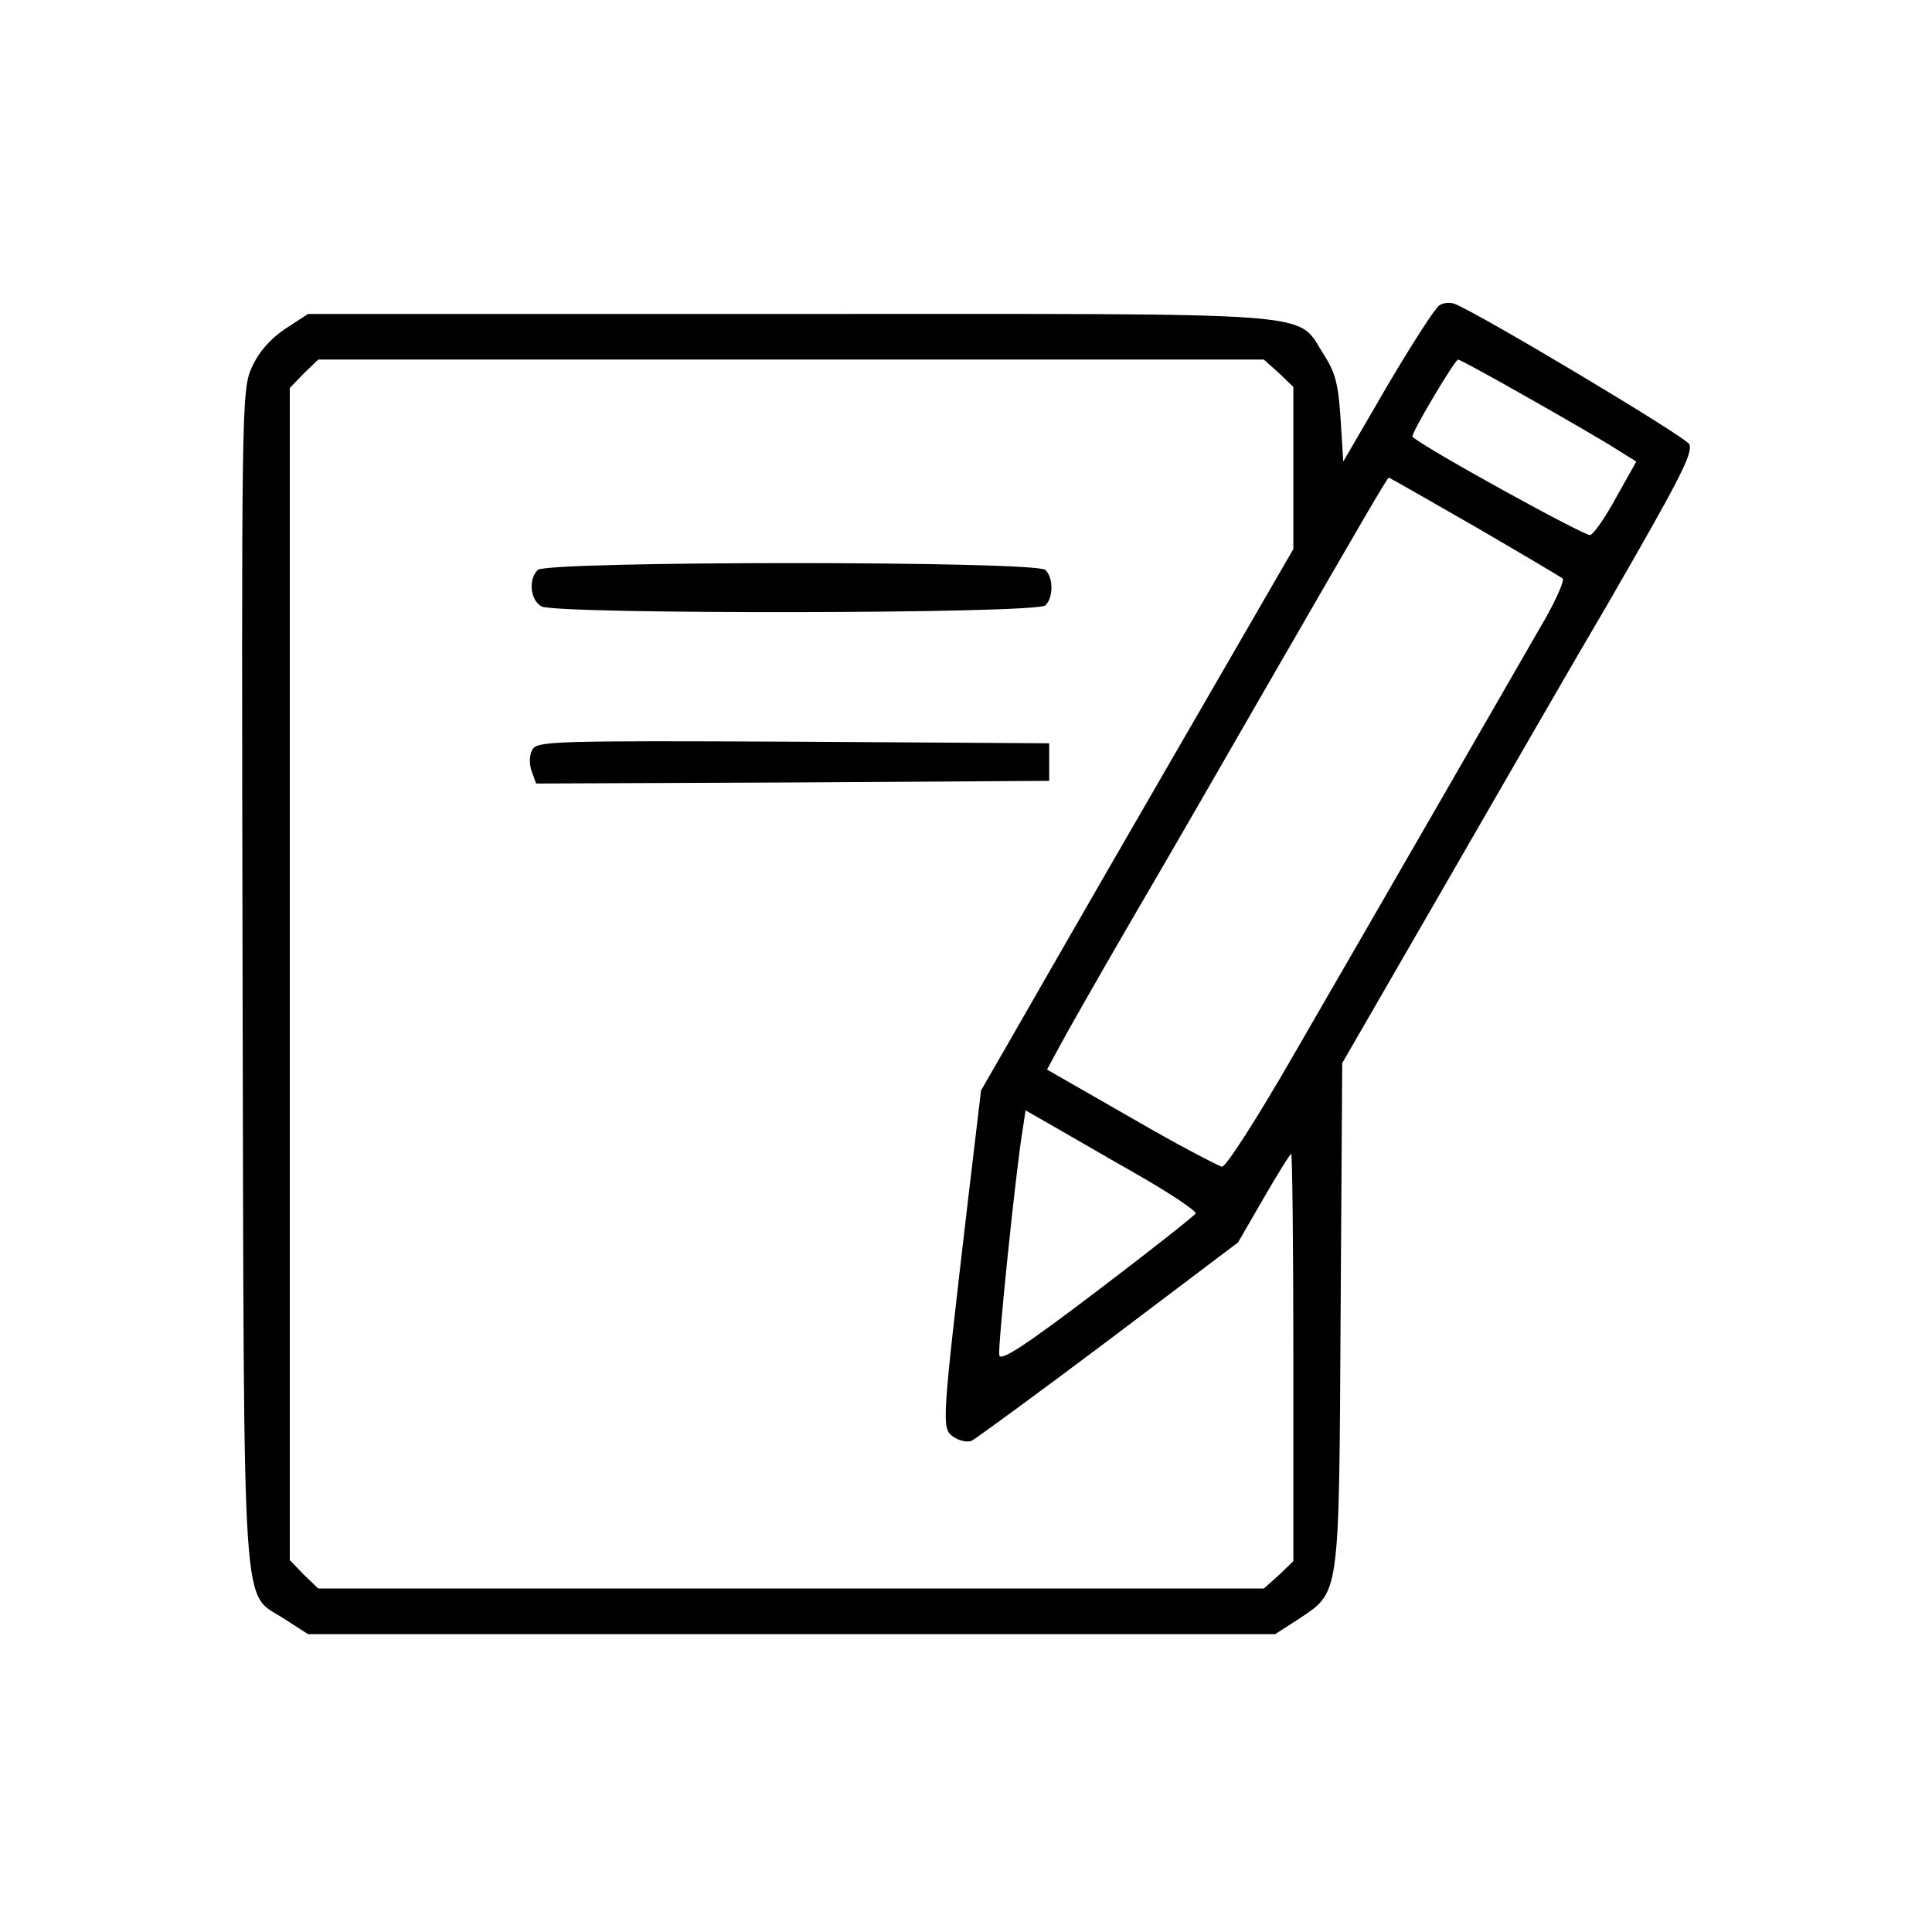 <?xml version="1.0" standalone="no"?>
<!DOCTYPE svg PUBLIC "-//W3C//DTD SVG 20010904//EN"
 "http://www.w3.org/TR/2001/REC-SVG-20010904/DTD/svg10.dtd">
<svg version="1.0" xmlns="http://www.w3.org/2000/svg"
 width="360pt" height="360pt" viewBox="0 0 360 360"
 preserveAspectRatio="xMidYMid meet">

<g transform="translate(0,360) scale(0.1,-0.1)"
fill="#000000" stroke="none">
<path d="M2682 3031 c-8 -5 -51 -72 -97 -150 l-82 -141 -5 79 c-4 65 -10 87
-31 120 -54 82 20 76 -993 76 l-900 0 -43 -28 c-28 -19 -49 -43 -62 -72 -19
-42 -19 -76 -17 -1142 3 -1235 -3 -1135 80 -1191 l42 -27 901 0 901 0 42 27
c79 53 77 34 80 565 l3 472 198 343 c109 189 242 420 297 513 135 234 158 279
152 297 -5 13 -395 246 -438 262 -8 3 -21 2 -28 -3z m-299 -126 l27 -26 0
-151 0 -151 -122 -211 c-67 -116 -169 -292 -226 -391 -57 -99 -133 -231 -169
-294 l-65 -113 -24 -202 c-49 -420 -50 -427 -28 -443 10 -7 25 -11 34 -8 8 4
123 88 256 188 l241 182 48 83 c26 45 49 82 51 82 2 0 4 -171 4 -380 l0 -379
-27 -26 -28 -25 -881 0 -881 0 -27 26 -26 27 0 1092 0 1092 26 27 27 26 881 0
881 0 28 -25z m466 -47 c69 -39 143 -82 163 -95 l37 -23 -37 -66 c-20 -37 -42
-69 -49 -71 -8 -3 -300 157 -331 183 -5 3 79 144 85 144 3 0 62 -32 132 -72z
m-101 -239 c86 -50 160 -94 164 -97 3 -4 -11 -36 -31 -72 -42 -73 -293 -509
-473 -820 -65 -113 -124 -205 -131 -204 -6 1 -83 41 -169 91 l-157 90 21 39
c11 21 75 134 142 249 68 116 175 302 240 415 187 324 231 400 234 400 1 0 73
-41 160 -91z m-635 -1204 c65 -37 116 -71 115 -76 -2 -4 -84 -69 -183 -144
-133 -101 -181 -133 -183 -120 -3 15 31 346 44 423 l5 33 42 -24 c23 -13 95
-55 160 -92z"/>
<path d="M1002 2538 c-18 -18 -14 -56 7 -68 30 -15 923 -14 939 2 15 15 15 51
0 66 -17 17 -929 17 -946 0z"/>
<path d="M992 2203 c-6 -10 -6 -28 -1 -41 l8 -22 478 2 478 3 0 35 0 35 -477
3 c-447 2 -478 1 -486 -15z"/>
</g>
</svg>
